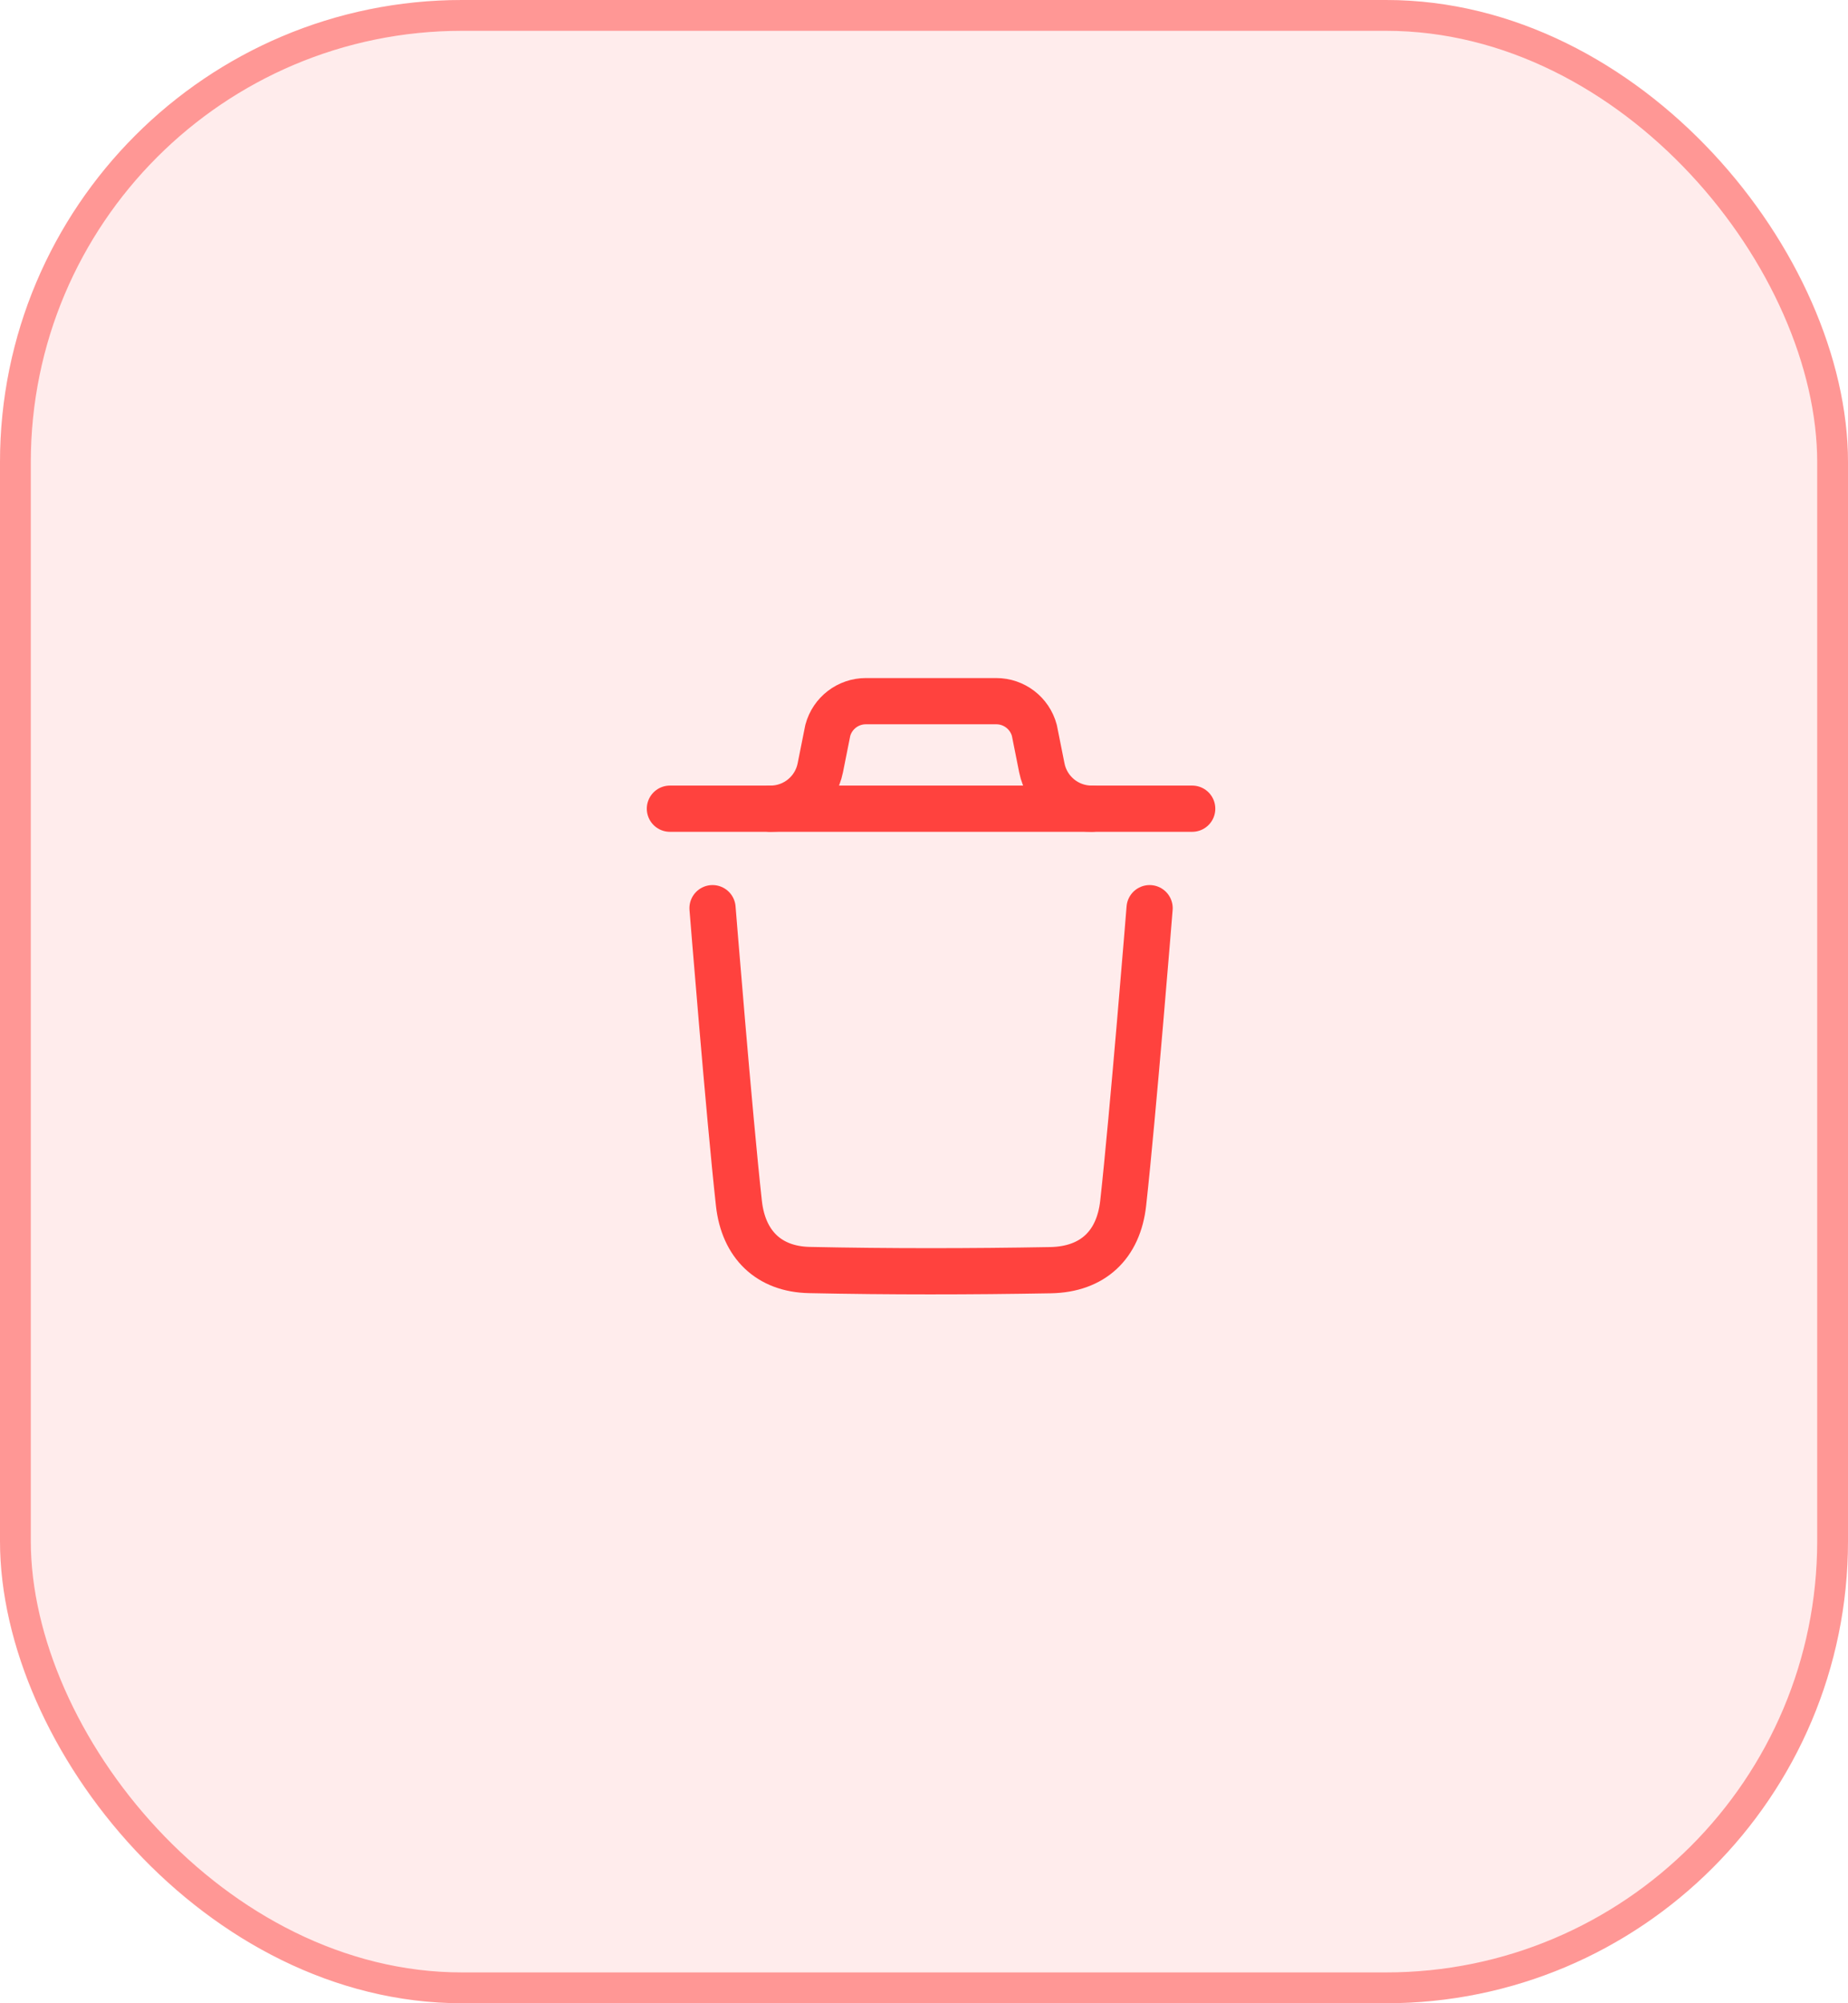 <svg width="60" height="65" viewBox="0 0 60 65" fill="none" xmlns="http://www.w3.org/2000/svg">
<rect width="60" height="65" rx="15" fill="#FF423E" fill-opacity="0.1"/>
<rect x="0.5" y="0.5" width="59" height="64" rx="14.5" stroke="#FF423E" stroke-opacity="0.5"/>
<path d="M37.325 29.468C37.325 29.468 36.782 36.203 36.467 39.04C36.317 40.395 35.48 41.189 34.109 41.214C31.5 41.261 28.888 41.264 26.28 41.209C24.961 41.182 24.138 40.378 23.991 39.047C23.674 36.185 23.134 29.468 23.134 29.468" stroke="#FF423E" stroke-width="1.5" stroke-linecap="round" stroke-linejoin="round"/>
<path d="M38.708 26.24H21.75" stroke="#FF423E" stroke-width="1.5" stroke-linecap="round" stroke-linejoin="round"/>
<path d="M35.441 26.24C34.656 26.24 33.98 25.685 33.826 24.916L33.583 23.7C33.433 23.139 32.925 22.751 32.346 22.751H28.113C27.534 22.751 27.026 23.139 26.876 23.7L26.633 24.916C26.479 25.685 25.803 26.24 25.018 26.24" stroke="#FF423E" stroke-width="1.5" stroke-linecap="round" stroke-linejoin="round"/>
</svg>
